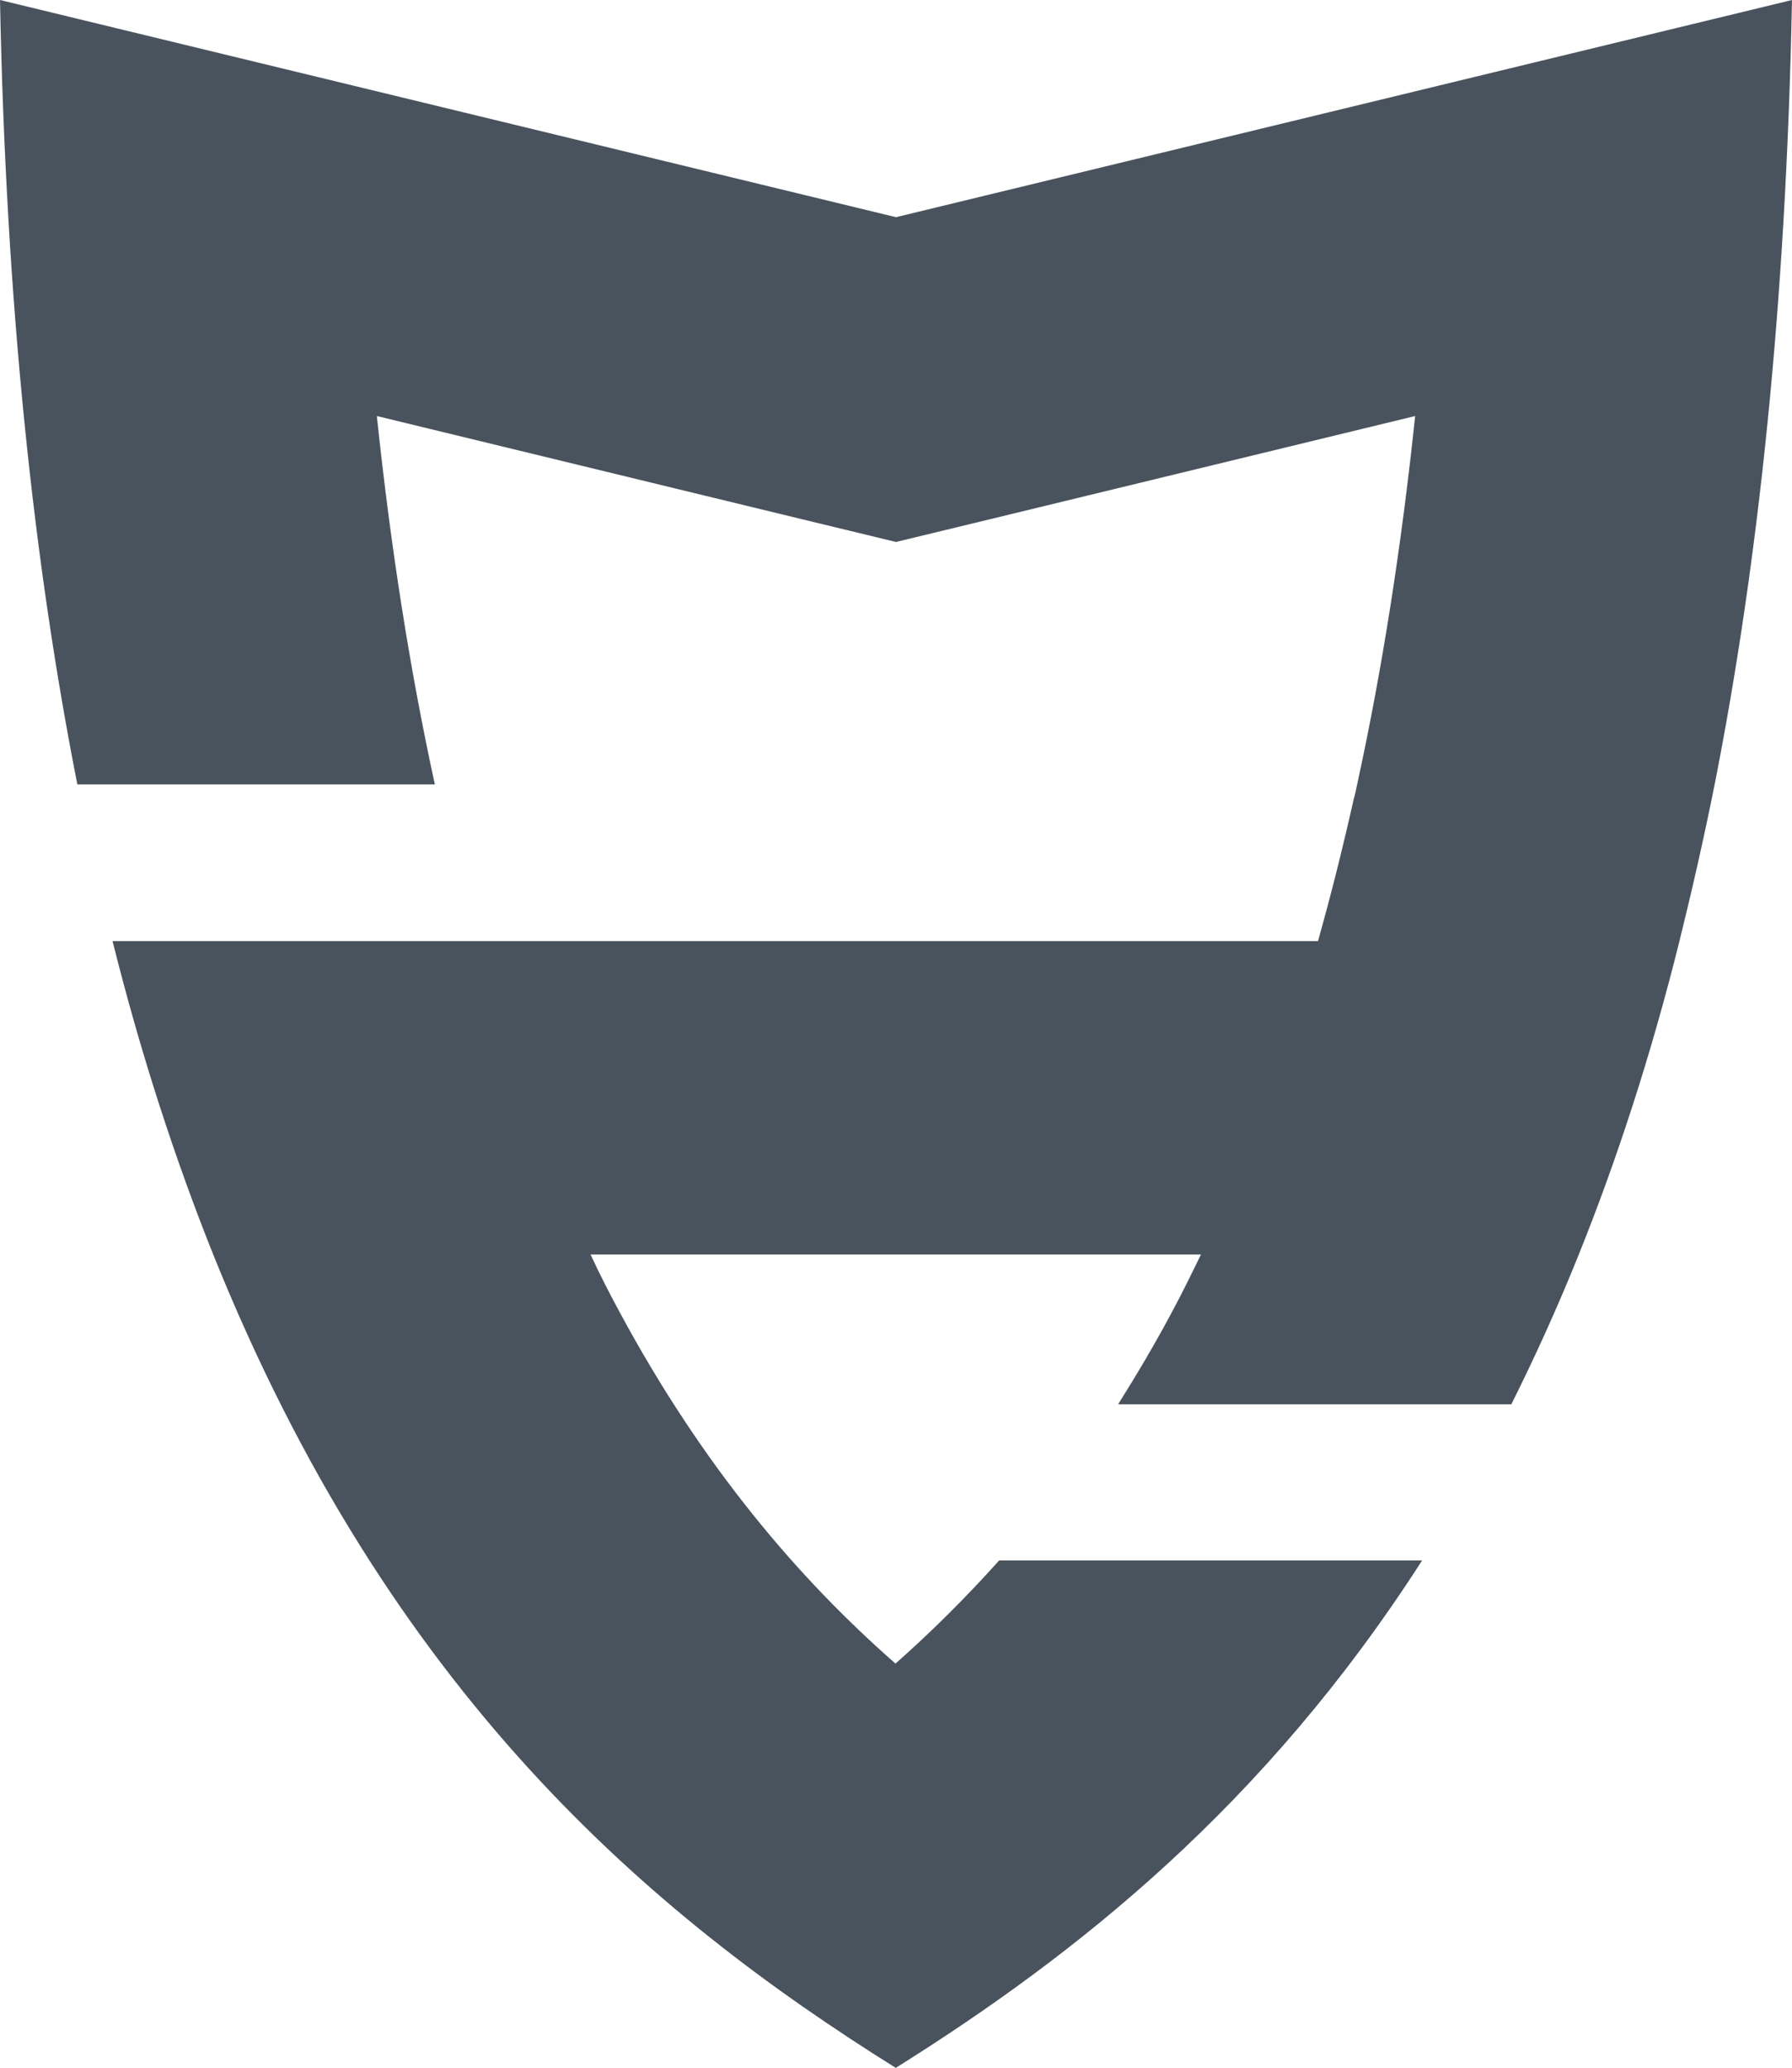<?xml version="1.0" encoding="utf-8"?>
<!-- Generator: Adobe Illustrator 21.0.0, SVG Export Plug-In . SVG Version: 6.00 Build 0)  -->
<svg version="1.1" id="Layer_1" xmlns="http://www.w3.org/2000/svg" xmlns:xlink="http://www.w3.org/1999/xlink" x="0px" y="0px"
	 viewBox="0 0 361.4 417" style="enable-background:new 0 0 361.4 417;" xml:space="preserve">
<style type="text/css">
	.st0{fill: #49535E;}
</style>
<g>
	<path class="st0" d="M180.7,43.8L0,0c1.2,61.4,6.8,113.6,15.6,158.2h72.1c-5-22.9-8.9-47.7-11.7-74.3l86.1,20.9l18.6,4.5l18.6-4.5
		l86.1-20.9c-2.8,26.6-6.7,51.4-11.7,74.3c-0.2,1-0.4,2-0.7,3c-2.2,9.8-4.6,19.4-7.2,28.6H95.5H22.7C28.5,213,35.4,234,43,253
		c35.6,88.5,88,133,137.6,164h0.1c36.4-22.8,74.4-52.9,106.1-102.3h-85.3c-6.9,7.7-13.9,14.6-20.9,20.8
		c-19.5-17.1-38.8-39.6-55.7-71c-2-3.7-4-7.6-5.8-11.5h123.1c-1.9,3.9-3.8,7.8-5.8,11.5c-3.5,6.6-7.2,12.8-10.9,18.7h79.3
		c4.7-9.4,9.3-19.5,13.6-30.2c7.6-18.9,14.5-39.9,20.3-63.2c2.5-10.1,4.9-20.6,7.1-31.6c8.8-44.6,14.4-96.8,15.6-158.2L180.7,43.8z"
		/>
</g>
</svg>

